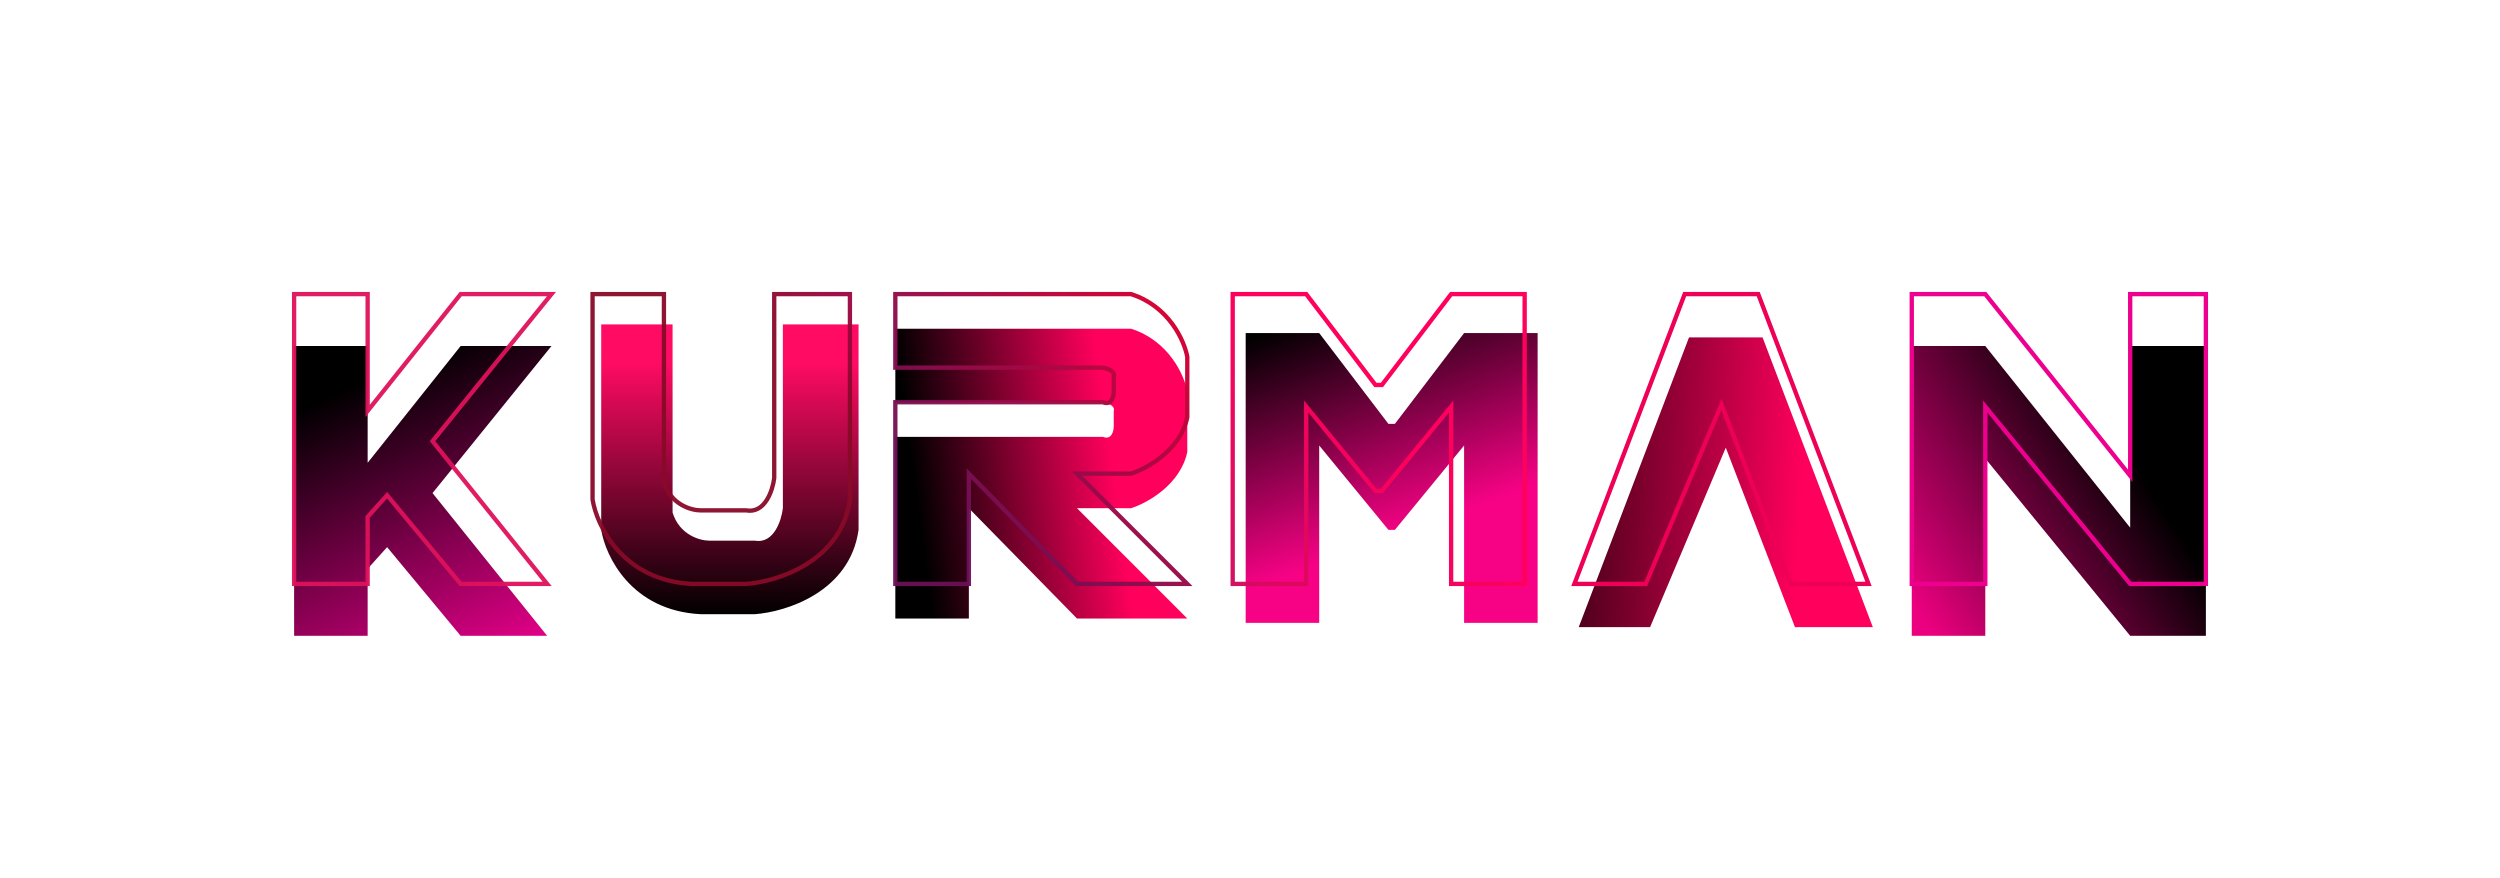 <svg width="578" height="203" viewBox="0 0 578 203" fill="none" xmlns="http://www.w3.org/2000/svg">
<g filter="url(#filter0_ddddd)">
<g filter="url(#filter1_di)">
<path d="M85 68H68V135H85V119.5L89.5 114.5L106.5 135H126.5L100 102L127.5 68H106.5L85 95V68Z" fill="url(#paint0_linear)"/>
</g>
<g filter="url(#filter2_di)">
<path d="M137 115.5V68H153.5V111.5C155.1 116.7 159.833 118 162 118H172.5C176.9 118.8 178.667 113.333 179 110.5V68H196.5V115.5C194.5 129.9 179.667 134.5 172.5 135H160C144 134.2 138 121.667 137 115.5Z" fill="url(#paint1_linear)"/>
</g>
<g filter="url(#filter3_di)">
<path d="M207 85V68H261.5C270.3 70.8 273.833 78.833 274.5 82.5V96.5C272.9 104.1 265.167 108.333 261.5 109.5H249L274.5 135H249L224 109.5V135H207V93H255C257 93.8 257.5 91.667 257.5 90.5V87C257.9 85.8 256 85.167 255 85H207Z" fill="url(#paint2_linear)"/>
</g>
<g filter="url(#filter4_di)">
<path d="M285 135V68H302L318 89H319.5L335.5 68H352.5V135H335.5V94L319.5 113.5H318L302 94V135H285Z" fill="url(#paint3_linear)"/>
</g>
<g filter="url(#filter5_di)">
<path d="M389.5 68L364 135H380.5L398 93.5L414 135H432L406.5 68H389.5Z" fill="url(#paint4_linear)"/>
</g>
<g filter="url(#filter6_di)">
<path d="M442 68V135H459V94L492.5 135H510V68H492.5V110L459 68H442Z" fill="url(#paint5_linear)"/>
</g>
<path d="M85 68H68V135H85V119.5L89.5 114.5L106.5 135H126.5L100 102L127.5 68H106.5L85 95V68Z" stroke="url(#paint6_linear)"/>
<path d="M137 115.5V68H153.5V111.5C155.1 116.7 159.833 118 162 118H172.5C176.9 118.8 178.667 113.333 179 110.5V68H196.5V115.5C194.5 129.9 179.667 134.5 172.5 135H160C144 134.2 138 121.667 137 115.5Z" stroke="url(#paint7_linear)"/>
<path d="M207 85V68H261.5C270.3 70.8 273.833 78.833 274.5 82.5V96.5C272.9 104.1 265.167 108.333 261.5 109.5H249L274.5 135H249L224 109.5V135H207V93H255C257 93.8 257.5 91.667 257.5 90.5V87C257.9 85.8 256 85.167 255 85H207Z" stroke="url(#paint8_linear)"/>
<path d="M285 135V68H302L318 89H319.5L335.5 68H352.5V135H335.5V94L319.5 113.5H318L302 94V135H285Z" stroke="url(#paint9_linear)"/>
<path d="M389.5 68L364 135H380.5L398 93.5L414 135H432L406.5 68H389.5Z" stroke="url(#paint10_linear)"/>
<path d="M442 68V135H459V94L492.5 135H510V68H492.5V110L459 68H442Z" stroke="url(#paint11_linear)"/>
</g>
<defs>
<filter id="filter0_ddddd" x="0.5" y="0.5" width="577" height="202" filterUnits="userSpaceOnUse" color-interpolation-filters="sRGB">
<feFlood flood-opacity="0" result="BackgroundImageFix"/>
<feColorMatrix in="SourceAlpha" type="matrix" values="0 0 0 0 0 0 0 0 0 0 0 0 0 0 0 0 0 0 127 0"/>
<feOffset/>
<feGaussianBlur stdDeviation="1.151"/>
<feColorMatrix type="matrix" values="0 0 0 0 0 0 0 0 0 0 0 0 0 0 0 0 0 0 0.166 0"/>
<feBlend mode="normal" in2="BackgroundImageFix" result="effect1_dropShadow"/>
<feColorMatrix in="SourceAlpha" type="matrix" values="0 0 0 0 0 0 0 0 0 0 0 0 0 0 0 0 0 0 127 0"/>
<feOffset/>
<feGaussianBlur stdDeviation="2.91"/>
<feColorMatrix type="matrix" values="0 0 0 0 0 0 0 0 0 0 0 0 0 0 0 0 0 0 0.306 0"/>
<feBlend mode="normal" in2="effect1_dropShadow" result="effect2_dropShadow"/>
<feColorMatrix in="SourceAlpha" type="matrix" values="0 0 0 0 0 0 0 0 0 0 0 0 0 0 0 0 0 0 127 0"/>
<feOffset/>
<feGaussianBlur stdDeviation="5.936"/>
<feColorMatrix type="matrix" values="0 0 0 0 0 0 0 0 0 0 0 0 0 0 0 0 0 0 0.408 0"/>
<feBlend mode="normal" in2="effect2_dropShadow" result="effect3_dropShadow"/>
<feColorMatrix in="SourceAlpha" type="matrix" values="0 0 0 0 0 0 0 0 0 0 0 0 0 0 0 0 0 0 127 0"/>
<feOffset/>
<feGaussianBlur stdDeviation="12.228"/>
<feColorMatrix type="matrix" values="0 0 0 0 0 0 0 0 0 0 0 0 0 0 0 0 0 0 0.455 0"/>
<feBlend mode="normal" in2="effect3_dropShadow" result="effect4_dropShadow"/>
<feColorMatrix in="SourceAlpha" type="matrix" values="0 0 0 0 0 0 0 0 0 0 0 0 0 0 0 0 0 0 127 0"/>
<feOffset/>
<feGaussianBlur stdDeviation="33.5"/>
<feColorMatrix type="matrix" values="0 0 0 0 0 0 0 0 0 0 0 0 0 0 0 0 0 0 0.57 0"/>
<feBlend mode="normal" in2="effect4_dropShadow" result="effect5_dropShadow"/>
<feBlend mode="normal" in="SourceGraphic" in2="effect5_dropShadow" result="shape"/>
</filter>
<filter id="filter1_di" x="64" y="68" width="67.5" height="75" filterUnits="userSpaceOnUse" color-interpolation-filters="sRGB">
<feFlood flood-opacity="0" result="BackgroundImageFix"/>
<feColorMatrix in="SourceAlpha" type="matrix" values="0 0 0 0 0 0 0 0 0 0 0 0 0 0 0 0 0 0 127 0"/>
<feOffset dy="4"/>
<feGaussianBlur stdDeviation="2"/>
<feColorMatrix type="matrix" values="0 0 0 0 0 0 0 0 0 0 0 0 0 0 0 0 0 0 0.25 0"/>
<feBlend mode="normal" in2="BackgroundImageFix" result="effect1_dropShadow"/>
<feBlend mode="normal" in="SourceGraphic" in2="effect1_dropShadow" result="shape"/>
<feColorMatrix in="SourceAlpha" type="matrix" values="0 0 0 0 0 0 0 0 0 0 0 0 0 0 0 0 0 0 127 0" result="hardAlpha"/>
<feOffset dy="8"/>
<feGaussianBlur stdDeviation="2.5"/>
<feComposite in2="hardAlpha" operator="arithmetic" k2="-1" k3="1"/>
<feColorMatrix type="matrix" values="0 0 0 0 0.079 0 0 0 0 0.013 0 0 0 0 0.013 0 0 0 0.49 0"/>
<feBlend mode="normal" in2="shape" result="effect2_innerShadow"/>
</filter>
<filter id="filter2_di" x="133" y="68" width="67.5" height="75" filterUnits="userSpaceOnUse" color-interpolation-filters="sRGB">
<feFlood flood-opacity="0" result="BackgroundImageFix"/>
<feColorMatrix in="SourceAlpha" type="matrix" values="0 0 0 0 0 0 0 0 0 0 0 0 0 0 0 0 0 0 127 0"/>
<feOffset dy="4"/>
<feGaussianBlur stdDeviation="2"/>
<feColorMatrix type="matrix" values="0 0 0 0 0 0 0 0 0 0 0 0 0 0 0 0 0 0 0.25 0"/>
<feBlend mode="normal" in2="BackgroundImageFix" result="effect1_dropShadow"/>
<feBlend mode="normal" in="SourceGraphic" in2="effect1_dropShadow" result="shape"/>
<feColorMatrix in="SourceAlpha" type="matrix" values="0 0 0 0 0 0 0 0 0 0 0 0 0 0 0 0 0 0 127 0" result="hardAlpha"/>
<feOffset dx="2" dy="3"/>
<feGaussianBlur stdDeviation="2"/>
<feComposite in2="hardAlpha" operator="arithmetic" k2="-1" k3="1"/>
<feColorMatrix type="matrix" values="0 0 0 0 0 0 0 0 0 0 0 0 0 0 0 0 0 0 0.82 0"/>
<feBlend mode="normal" in2="shape" result="effect2_innerShadow"/>
</filter>
<filter id="filter3_di" x="203" y="68" width="75.5" height="75" filterUnits="userSpaceOnUse" color-interpolation-filters="sRGB">
<feFlood flood-opacity="0" result="BackgroundImageFix"/>
<feColorMatrix in="SourceAlpha" type="matrix" values="0 0 0 0 0 0 0 0 0 0 0 0 0 0 0 0 0 0 127 0"/>
<feOffset dy="4"/>
<feGaussianBlur stdDeviation="2"/>
<feColorMatrix type="matrix" values="0 0 0 0 0 0 0 0 0 0 0 0 0 0 0 0 0 0 0.25 0"/>
<feBlend mode="normal" in2="BackgroundImageFix" result="effect1_dropShadow"/>
<feBlend mode="normal" in="SourceGraphic" in2="effect1_dropShadow" result="shape"/>
<feColorMatrix in="SourceAlpha" type="matrix" values="0 0 0 0 0 0 0 0 0 0 0 0 0 0 0 0 0 0 127 0" result="hardAlpha"/>
<feOffset dy="4"/>
<feGaussianBlur stdDeviation="2"/>
<feComposite in2="hardAlpha" operator="arithmetic" k2="-1" k3="1"/>
<feColorMatrix type="matrix" values="0 0 0 0 0 0 0 0 0 0 0 0 0 0 0 0 0 0 0.75 0"/>
<feBlend mode="normal" in2="shape" result="effect2_innerShadow"/>
</filter>
<filter id="filter4_di" x="281" y="68" width="75.5" height="75" filterUnits="userSpaceOnUse" color-interpolation-filters="sRGB">
<feFlood flood-opacity="0" result="BackgroundImageFix"/>
<feColorMatrix in="SourceAlpha" type="matrix" values="0 0 0 0 0 0 0 0 0 0 0 0 0 0 0 0 0 0 127 0"/>
<feOffset dy="4"/>
<feGaussianBlur stdDeviation="2"/>
<feColorMatrix type="matrix" values="0 0 0 0 0 0 0 0 0 0 0 0 0 0 0 0 0 0 0.25 0"/>
<feBlend mode="normal" in2="BackgroundImageFix" result="effect1_dropShadow"/>
<feBlend mode="normal" in="SourceGraphic" in2="effect1_dropShadow" result="shape"/>
<feColorMatrix in="SourceAlpha" type="matrix" values="0 0 0 0 0 0 0 0 0 0 0 0 0 0 0 0 0 0 127 0" result="hardAlpha"/>
<feOffset dx="3" dy="5"/>
<feGaussianBlur stdDeviation="3"/>
<feComposite in2="hardAlpha" operator="arithmetic" k2="-1" k3="1"/>
<feColorMatrix type="matrix" values="0 0 0 0 0 0 0 0 0 0 0 0 0 0 0 0 0 0 0.89 0"/>
<feBlend mode="normal" in2="shape" result="effect2_innerShadow"/>
</filter>
<filter id="filter5_di" x="360" y="68" width="76" height="75" filterUnits="userSpaceOnUse" color-interpolation-filters="sRGB">
<feFlood flood-opacity="0" result="BackgroundImageFix"/>
<feColorMatrix in="SourceAlpha" type="matrix" values="0 0 0 0 0 0 0 0 0 0 0 0 0 0 0 0 0 0 127 0"/>
<feOffset dy="4"/>
<feGaussianBlur stdDeviation="2"/>
<feColorMatrix type="matrix" values="0 0 0 0 0 0 0 0 0 0 0 0 0 0 0 0 0 0 0.25 0"/>
<feBlend mode="normal" in2="BackgroundImageFix" result="effect1_dropShadow"/>
<feBlend mode="normal" in="SourceGraphic" in2="effect1_dropShadow" result="shape"/>
<feColorMatrix in="SourceAlpha" type="matrix" values="0 0 0 0 0 0 0 0 0 0 0 0 0 0 0 0 0 0 127 0" result="hardAlpha"/>
<feOffset dx="1" dy="6"/>
<feGaussianBlur stdDeviation="2"/>
<feComposite in2="hardAlpha" operator="arithmetic" k2="-1" k3="1"/>
<feColorMatrix type="matrix" values="0 0 0 0 0 0 0 0 0 0 0 0 0 0 0 0 0 0 0.72 0"/>
<feBlend mode="normal" in2="shape" result="effect2_innerShadow"/>
</filter>
<filter id="filter6_di" x="438" y="68" width="76" height="75" filterUnits="userSpaceOnUse" color-interpolation-filters="sRGB">
<feFlood flood-opacity="0" result="BackgroundImageFix"/>
<feColorMatrix in="SourceAlpha" type="matrix" values="0 0 0 0 0 0 0 0 0 0 0 0 0 0 0 0 0 0 127 0"/>
<feOffset dy="4"/>
<feGaussianBlur stdDeviation="2"/>
<feColorMatrix type="matrix" values="0 0 0 0 0 0 0 0 0 0 0 0 0 0 0 0 0 0 0.25 0"/>
<feBlend mode="normal" in2="BackgroundImageFix" result="effect1_dropShadow"/>
<feBlend mode="normal" in="SourceGraphic" in2="effect1_dropShadow" result="shape"/>
<feColorMatrix in="SourceAlpha" type="matrix" values="0 0 0 0 0 0 0 0 0 0 0 0 0 0 0 0 0 0 127 0" result="hardAlpha"/>
<feOffset dy="8"/>
<feGaussianBlur stdDeviation="2"/>
<feComposite in2="hardAlpha" operator="arithmetic" k2="-1" k3="1"/>
<feColorMatrix type="matrix" values="0 0 0 0 0 0 0 0 0 0 0 0 0 0 0 0 0 0 0.82 0"/>
<feBlend mode="normal" in2="shape" result="effect2_innerShadow"/>
</filter>
<linearGradient id="paint0_linear" x1="289" y1="68" x2="256.5" y2="-3" gradientUnits="userSpaceOnUse">
<stop stop-color="#F70094"/>
<stop offset="1"/>
</linearGradient>
<linearGradient id="paint1_linear" x1="289" y1="68" x2="289" y2="135" gradientUnits="userSpaceOnUse">
<stop offset="0.13" stop-color="#FF0B63"/>
<stop offset="1"/>
</linearGradient>
<linearGradient id="paint2_linear" x1="289" y1="68" x2="207" y2="79.5" gradientUnits="userSpaceOnUse">
<stop offset="0.432" stop-color="#FF005C"/>
<stop offset="0.989"/>
</linearGradient>
<linearGradient id="paint3_linear" x1="289" y1="68" x2="309.5" y2="124" gradientUnits="userSpaceOnUse">
<stop/>
<stop offset="0.917" stop-color="#F70285"/>
</linearGradient>
<linearGradient id="paint4_linear" x1="335" y1="115.5" x2="414.5" y2="120.5" gradientUnits="userSpaceOnUse">
<stop offset="0.091"/>
<stop offset="1" stop-color="#FF005C"/>
</linearGradient>
<linearGradient id="paint5_linear" x1="425" y1="101" x2="476" y2="68" gradientUnits="userSpaceOnUse">
<stop stop-color="#EB007F"/>
<stop offset="1"/>
</linearGradient>
<linearGradient id="paint6_linear" x1="289" y1="68" x2="228" y2="127.5" gradientUnits="userSpaceOnUse">
<stop stop-color="#ED00B9"/>
<stop offset="1" stop-color="#DE115B" stop-opacity="0.95"/>
</linearGradient>
<linearGradient id="paint7_linear" x1="289" y1="68" x2="228" y2="127.5" gradientUnits="userSpaceOnUse">
<stop stop-color="#ED00AB"/>
<stop offset="1" stop-color="#880927" stop-opacity="0.95"/>
</linearGradient>
<linearGradient id="paint8_linear" x1="289" y1="68" x2="228" y2="127.5" gradientUnits="userSpaceOnUse">
<stop stop-color="#ED002B"/>
<stop offset="1" stop-color="#6B1057" stop-opacity="0.95"/>
</linearGradient>
<linearGradient id="paint9_linear" x1="289" y1="68" x2="228" y2="127.5" gradientUnits="userSpaceOnUse">
<stop stop-color="#FF005C"/>
<stop offset="1" stop-color="#B0135F" stop-opacity="0.95"/>
</linearGradient>
<linearGradient id="paint10_linear" x1="289" y1="68" x2="228" y2="127.5" gradientUnits="userSpaceOnUse">
<stop stop-color="#ED0055"/>
<stop offset="1" stop-color="#DF175F" stop-opacity="0.95"/>
</linearGradient>
<linearGradient id="paint11_linear" x1="289" y1="68" x2="228" y2="127.5" gradientUnits="userSpaceOnUse">
<stop stop-color="#ED008E"/>
<stop offset="1" stop-color="#710130" stop-opacity="0.95"/>
</linearGradient>
</defs>
</svg>

